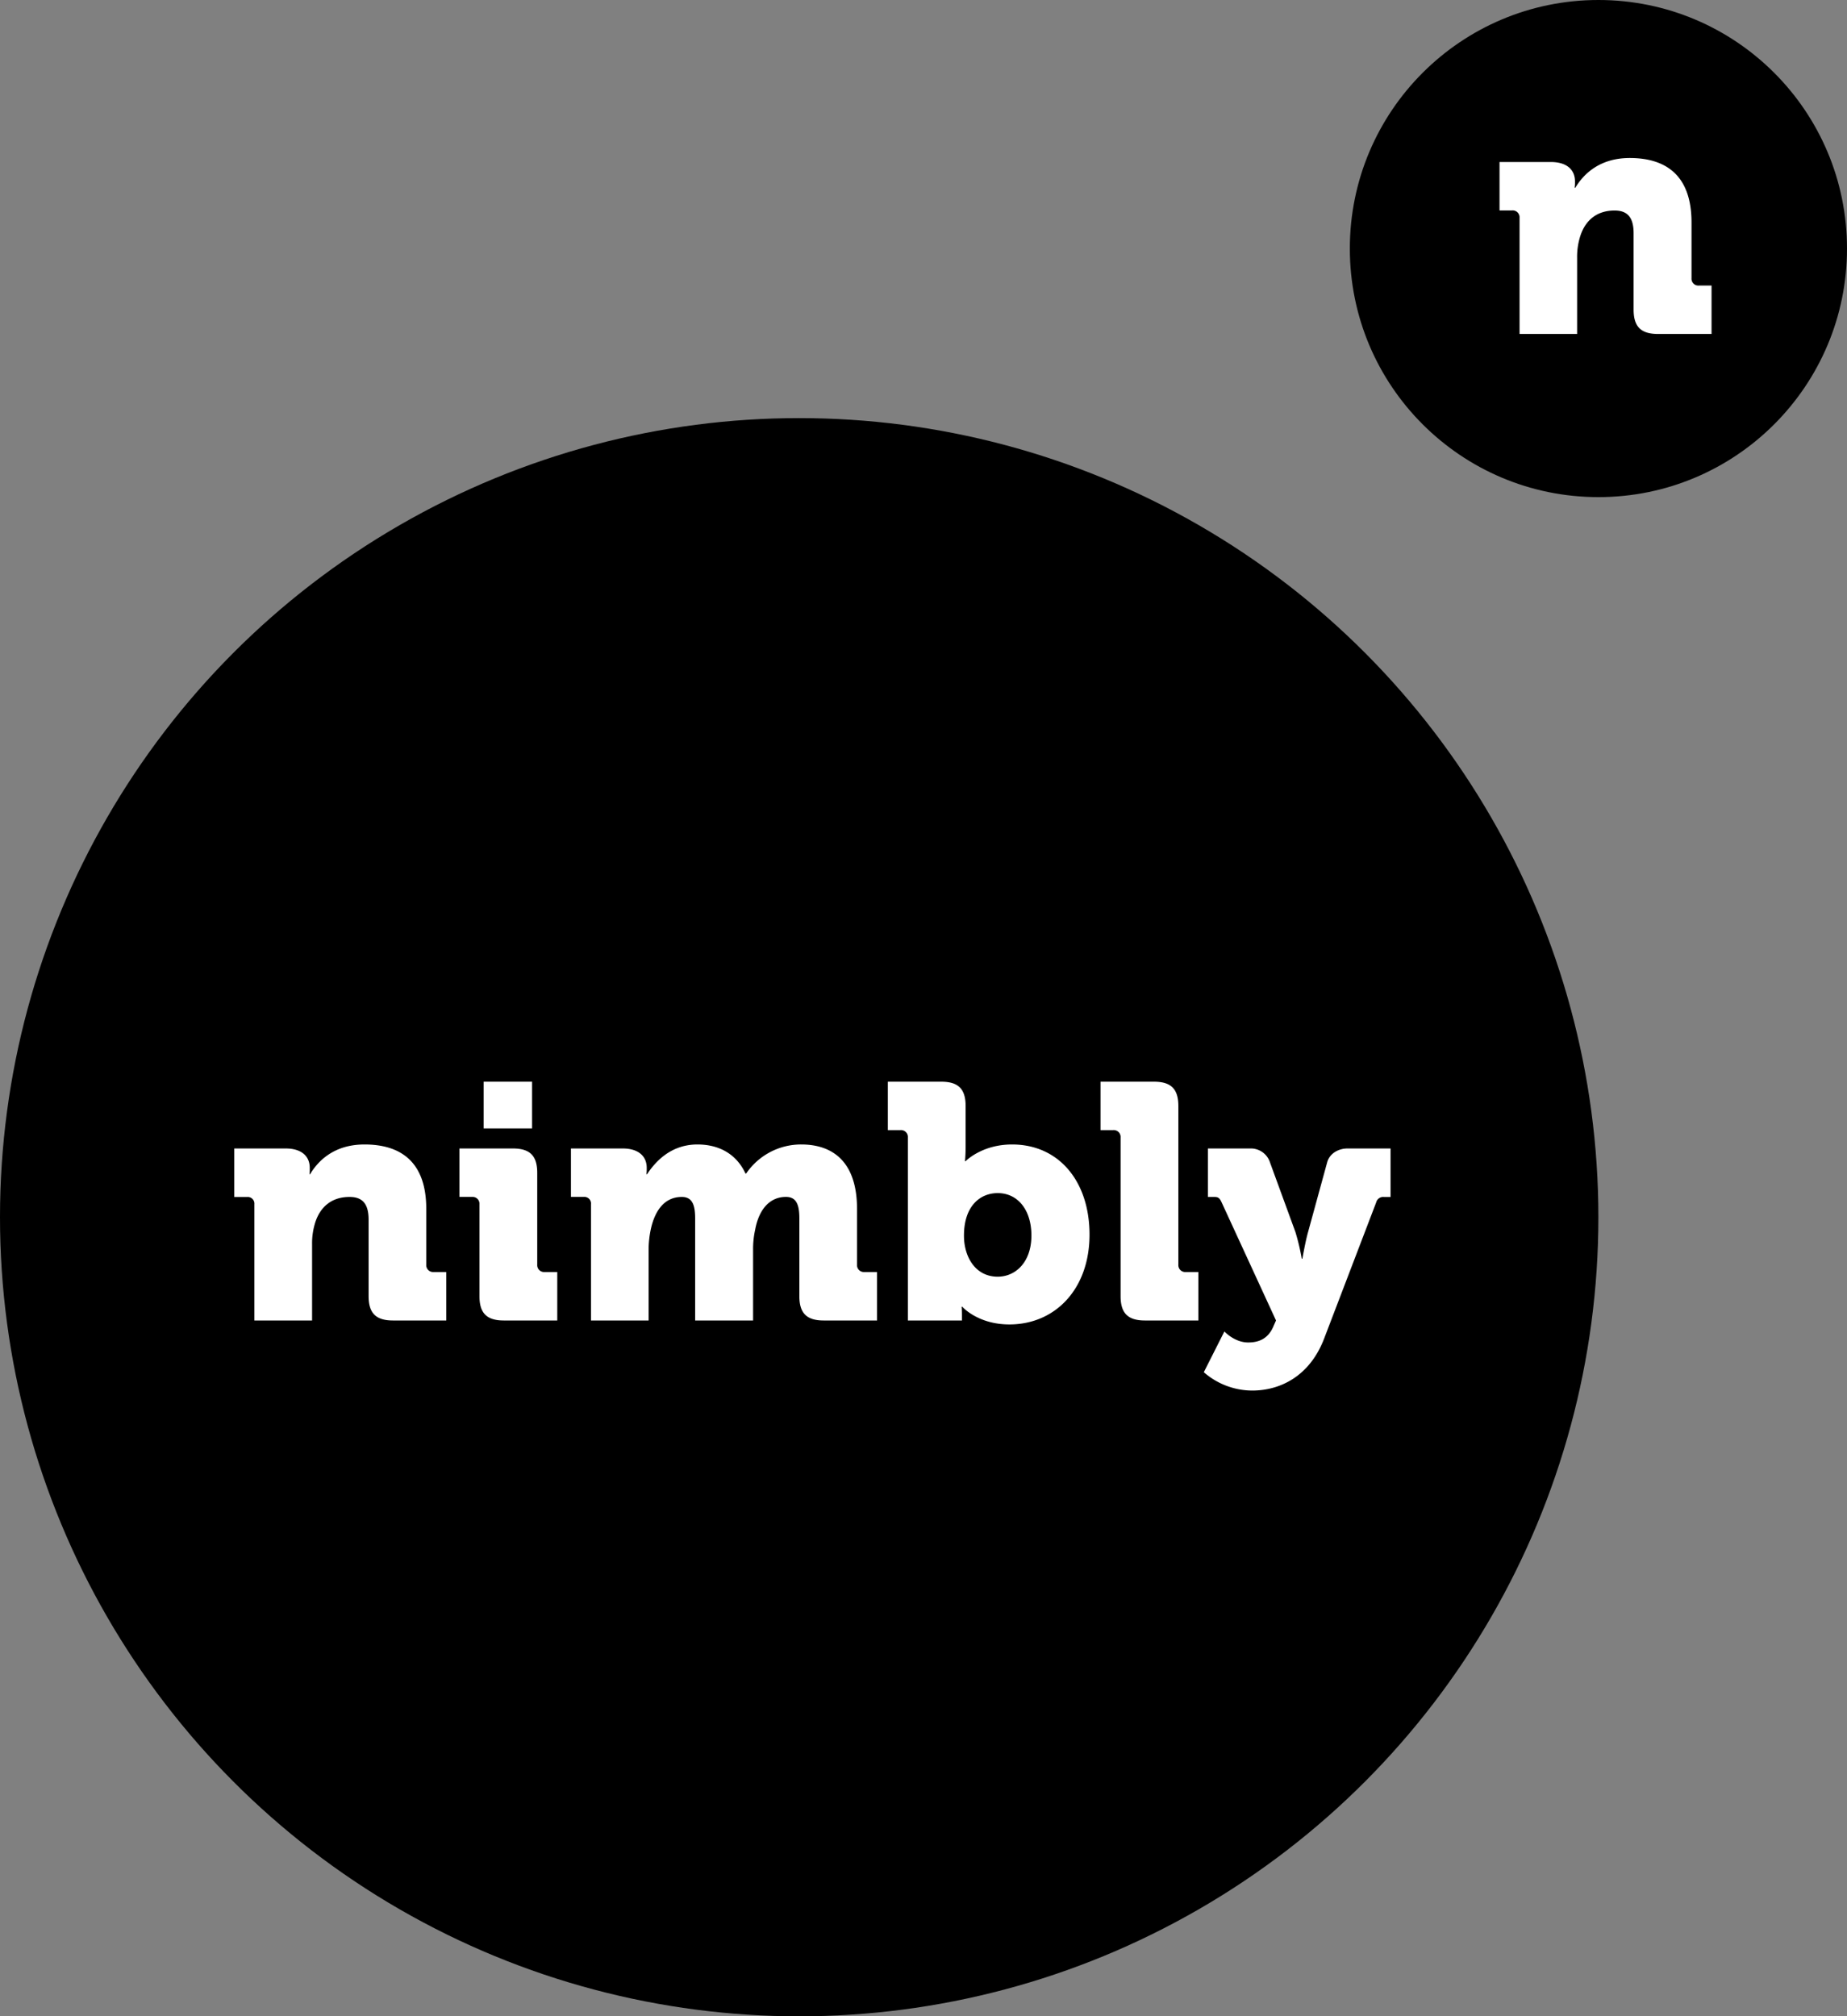 <svg xmlns="http://www.w3.org/2000/svg" viewBox="0 0 538.46 587.89"><rect x="0" y="0" width="538.46" height="587.89" fill="#808080" stroke="none"/><defs><style>.cls-1{fill:#fff;}</style></defs><g id="Layer_1" data-name="Layer 1"><circle cx="232.99" cy="354.89" r="232.99"/><path class="cls-1" d="M74.16,351.11A1.94,1.94,0,0,0,72,349h-3.7V334.85h15c4.57,0,7,2.24,7,5.65v.68a11.31,11.31,0,0,1-.09,1.17h.19c2.34-3.9,7-8.67,15.87-8.67,10.12,0,18,4.67,18,18.79v16.26a2,2,0,0,0,2.14,2.14h3.7V385H114.57c-5,0-7.11-2.15-7.11-7.11v-22.3c0-4.67-1.85-6.61-5.55-6.61-5.26,0-8.47,2.92-9.93,7.2a20.2,20.2,0,0,0-1,6.62V385H74.16Z"/><path class="cls-1" d="M139.78,351.11a2,2,0,0,0-2.15-2.14h-3.7V334.85h15.58c5,0,7.11,2.14,7.11,7.11v26.77a2,2,0,0,0,2.14,2.14h3.7V385H146.88c-5,0-7.1-2.15-7.1-7.11ZM141,315.38h14.12V329H141Z"/><path class="cls-1" d="M172.29,351.11a1.94,1.94,0,0,0-2.14-2.14h-3.7V334.85h15.09c4.57,0,7,2.24,7,5.65v.68a10.2,10.2,0,0,1-.1,1.17h.2c2.33-3.51,6.81-8.67,14.69-8.67,6.33,0,11.39,2.82,14,8.47h.2a19.36,19.36,0,0,1,16.06-8.47c9.15,0,16.26,5,16.26,18.79v16.26a2,2,0,0,0,2.14,2.14h3.7V385H240.14c-5,0-7.1-2.15-7.1-7.11V355.29c0-3.7-.68-6.32-3.9-6.32-5.06,0-8,4.08-9,9.63a25.78,25.78,0,0,0-.59,5.65V385H202.66v-29.7c0-3.7-.68-6.32-3.89-6.32-5,0-7.79,3.89-9,9.24a29.37,29.37,0,0,0-.68,6V385H172.29Z"/><path class="cls-1" d="M264.67,331.64a2,2,0,0,0-2.14-2.15h-3.7V315.38h15.58c5,0,7.1,2.14,7.1,7.11v11.78c0,2.53-.19,4.28-.19,4.28h.19s4.68-4.87,13.54-4.87c13.62,0,22.58,10.71,22.58,26.29,0,15.86-10,26.18-23.36,26.18-9.25,0-13.73-5.16-13.73-5.16h-.19s.09,1.27.09,2.83V385H264.67Zm26.19,40.59c5.26,0,9.83-4.28,9.83-12,0-7.5-4-12.37-9.83-12.37-5.06,0-9.83,3.7-9.83,12.37C281,366.29,284.24,372.23,290.86,372.23Z"/><path class="cls-1" d="M326.69,331.64a2,2,0,0,0-2.15-2.15h-3.7V315.38h15.58c5,0,7.11,2.14,7.11,7.11v46.24a2,2,0,0,0,2.14,2.14h3.7V385H333.79c-5,0-7.1-2.15-7.1-7.11Z"/><path class="cls-1" d="M363.87,391.41c2.73,0,5.84-.78,7.5-5L372,385l-15.87-34.47c-.58-1.26-1-1.55-2.14-1.55h-1.85V334.85h12.27a5.87,5.87,0,0,1,5.84,4.09l7.4,20.25a63,63,0,0,1,1.85,7.79h.19s.88-5.07,1.66-7.79l5.55-20.25c.68-2.63,3.3-4.09,5.93-4.09h12.56V349h-1.85a2.09,2.09,0,0,0-2.33,1.55L386,390.34c-4.28,11.1-13,15.09-20.93,15.09a21.55,21.55,0,0,1-14.12-5.35l6-11.88S359.88,391.41,363.87,391.41Z"/><circle cx="465.99" cy="72.47" r="72.47"/><path class="cls-1" d="M443,63.5a2,2,0,0,0-2.14-2.15h-3.7V47.24h15c4.58,0,7,2.24,7,5.64v.69a9.93,9.93,0,0,1-.1,1.16h.2c2.34-3.89,7-8.66,15.87-8.66,10.12,0,18,4.67,18,18.79V81.12a2,2,0,0,0,2.14,2.14h3.7V97.37H483.36c-5,0-7.11-2.14-7.11-7.1V68c0-4.67-1.85-6.62-5.54-6.62-5.26,0-8.47,2.92-9.93,7.21a19.86,19.86,0,0,0-1,6.62V97.37H443Z"/></g></svg>